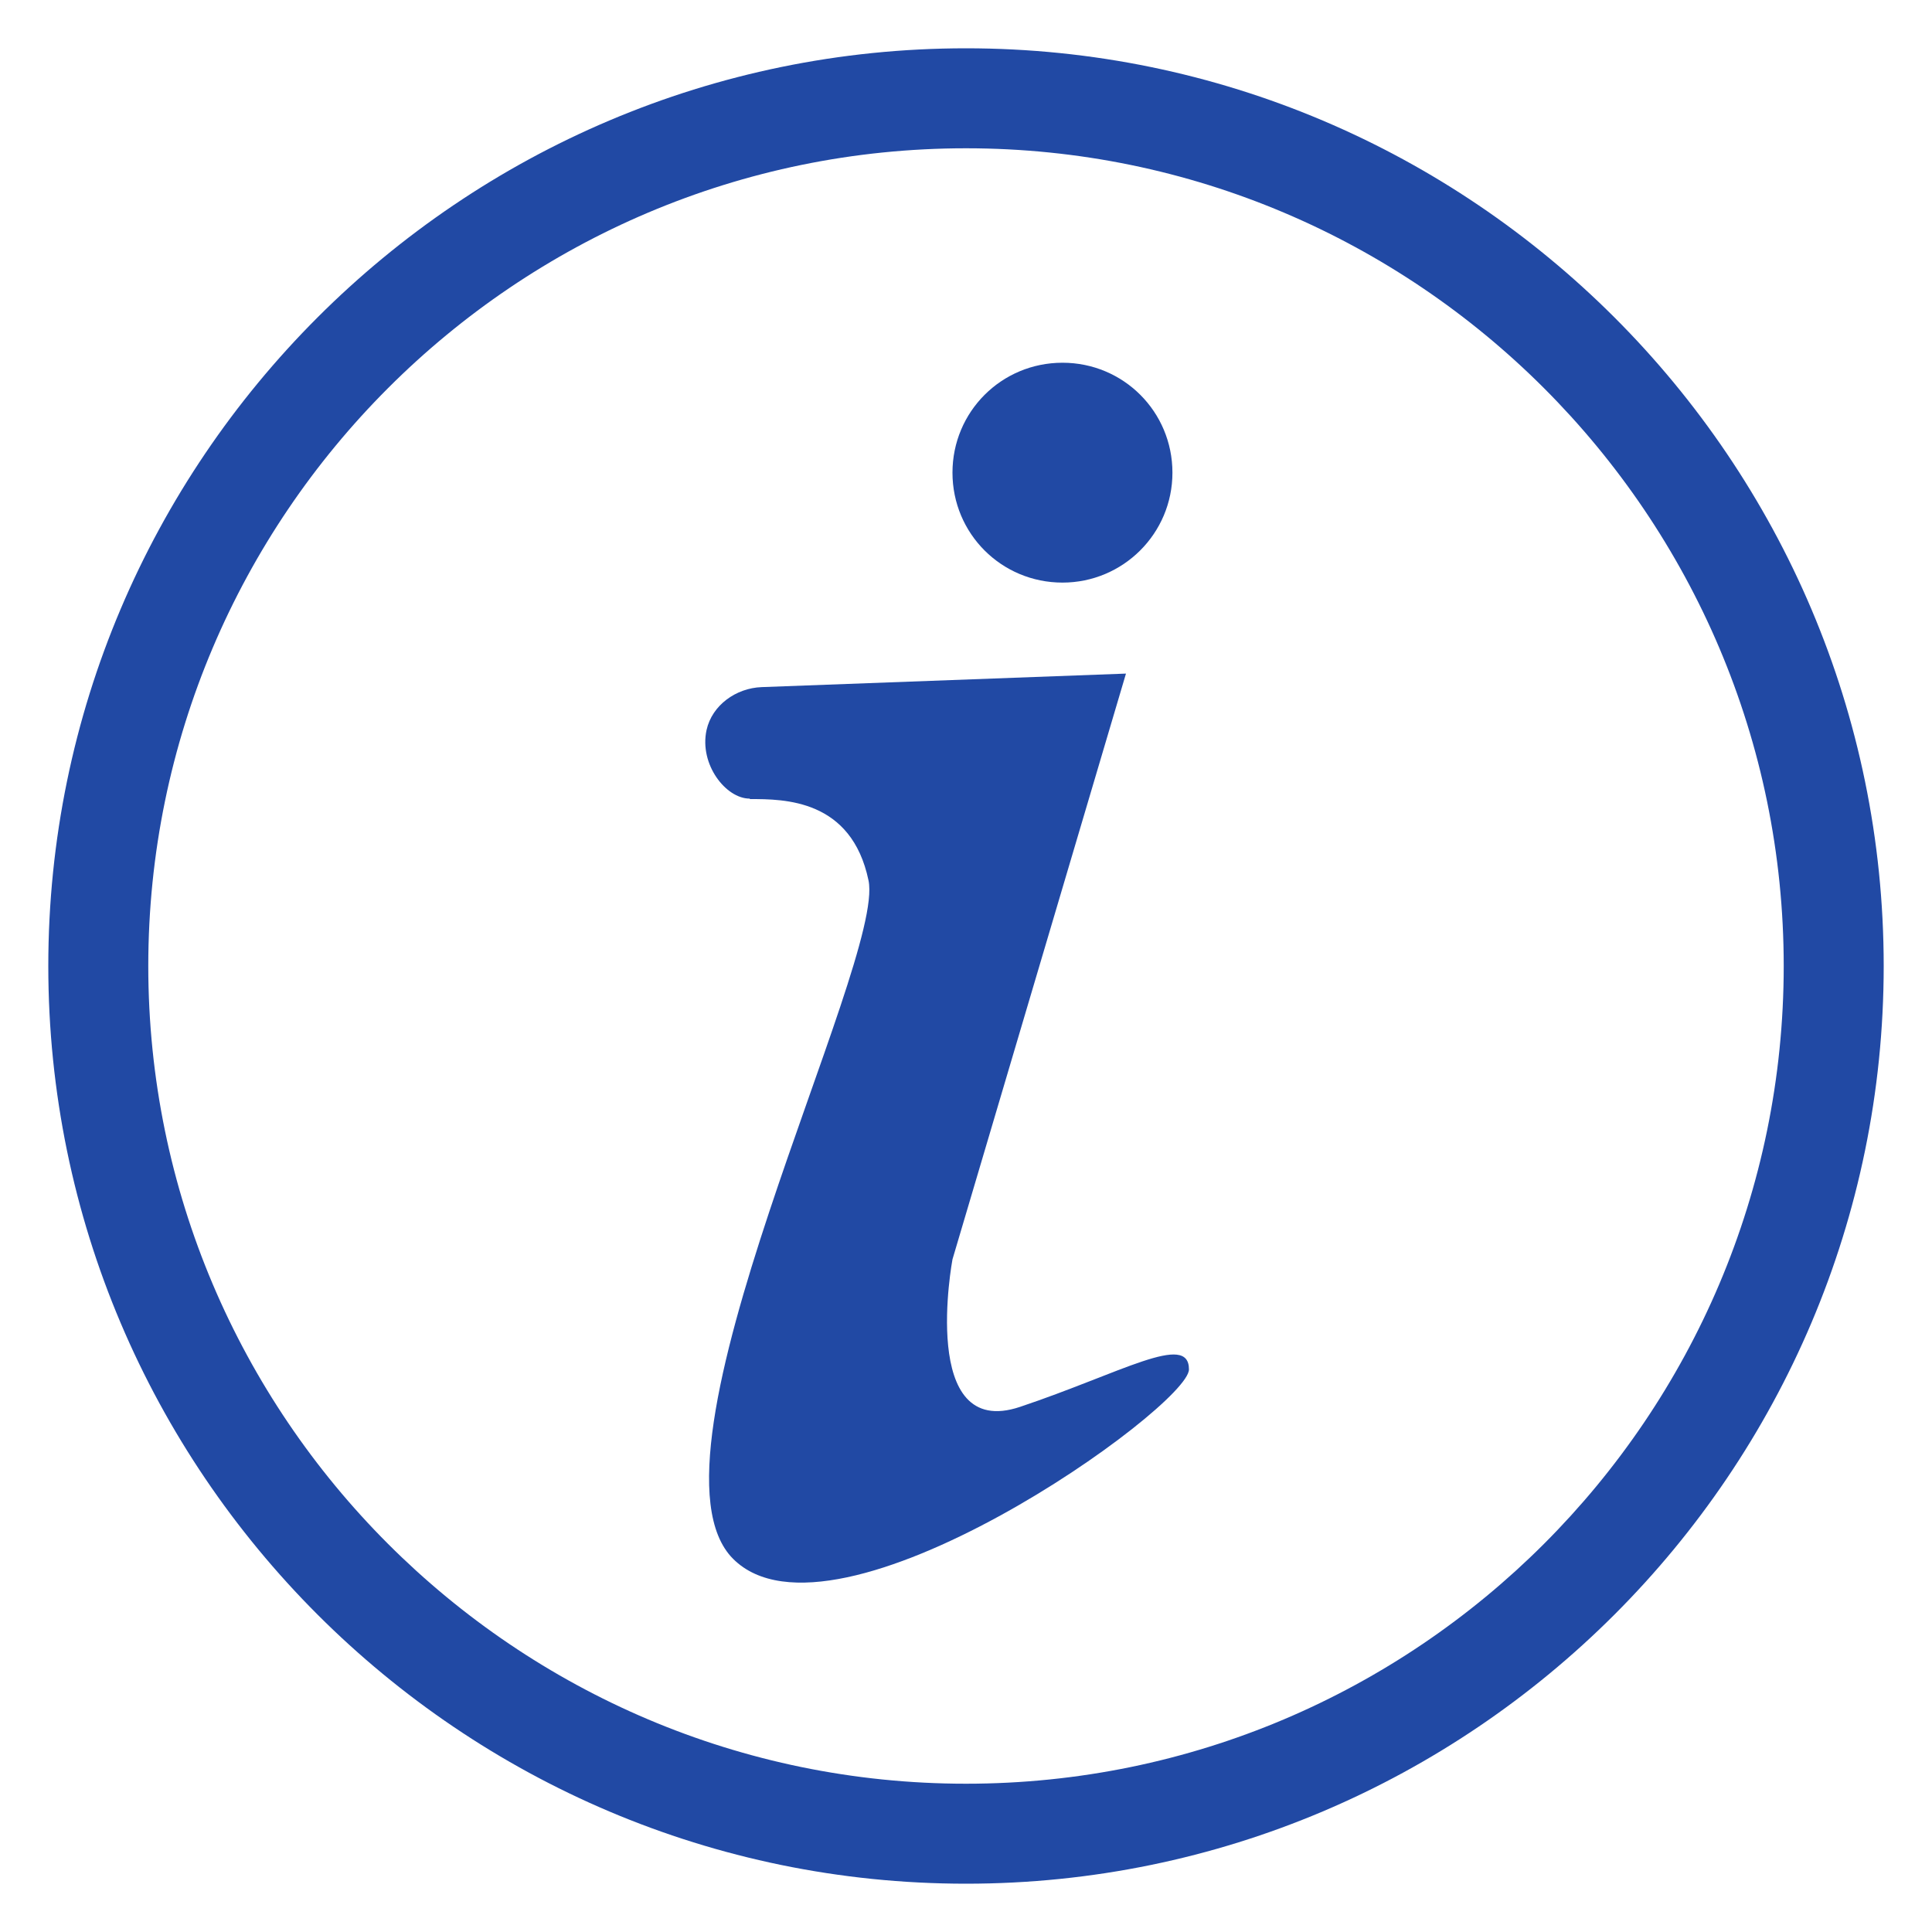 <svg width="20" height="20" viewBox="0 0 20 20" fill="none" xmlns="http://www.w3.org/2000/svg">
<g clip-path="url(#clip0_983_13065)">
<path d="M10.999 6.031C11.625 6.031 12.137 5.524 12.137 4.893C12.137 4.262 11.63 3.755 10.999 3.755C10.367 3.755 9.86 4.262 9.86 4.893C9.86 5.524 10.367 6.031 10.999 6.031Z" fill="#2149A4"/>
<path d="M7.765 8.272C8.117 8.272 8.815 8.272 8.991 9.115C9.167 9.959 6.538 15.086 7.589 16.137C8.639 17.187 12.308 14.564 12.308 14.176C12.308 13.788 11.609 14.212 10.559 14.564C9.508 14.916 9.86 13.037 9.86 13.037L11.656 6.973L7.884 7.113C7.62 7.123 7.371 7.299 7.314 7.558C7.237 7.915 7.516 8.267 7.759 8.267L7.765 8.272Z" fill="#2149A4"/>
<path d="M10 19.5C15.236 19.5 19.5 15.236 19.5 10C19.5 4.764 15.236 0.5 10 0.5C4.764 0.5 0.5 4.764 0.5 10C0.5 15.236 4.764 19.5 10 19.5ZM10 1.535C14.667 1.535 18.465 5.333 18.465 10C18.465 14.667 14.667 18.465 10 18.465C5.333 18.465 1.535 14.667 1.535 10C1.535 5.333 5.333 1.535 10 1.535Z" fill="#2149A4"/>
</g>
<defs>
<clipPath id="clip0_983_13065">
<rect width="19" height="19" fill="white" transform="translate(0.5 0.5)"/>
</clipPath>
</defs>
</svg>
